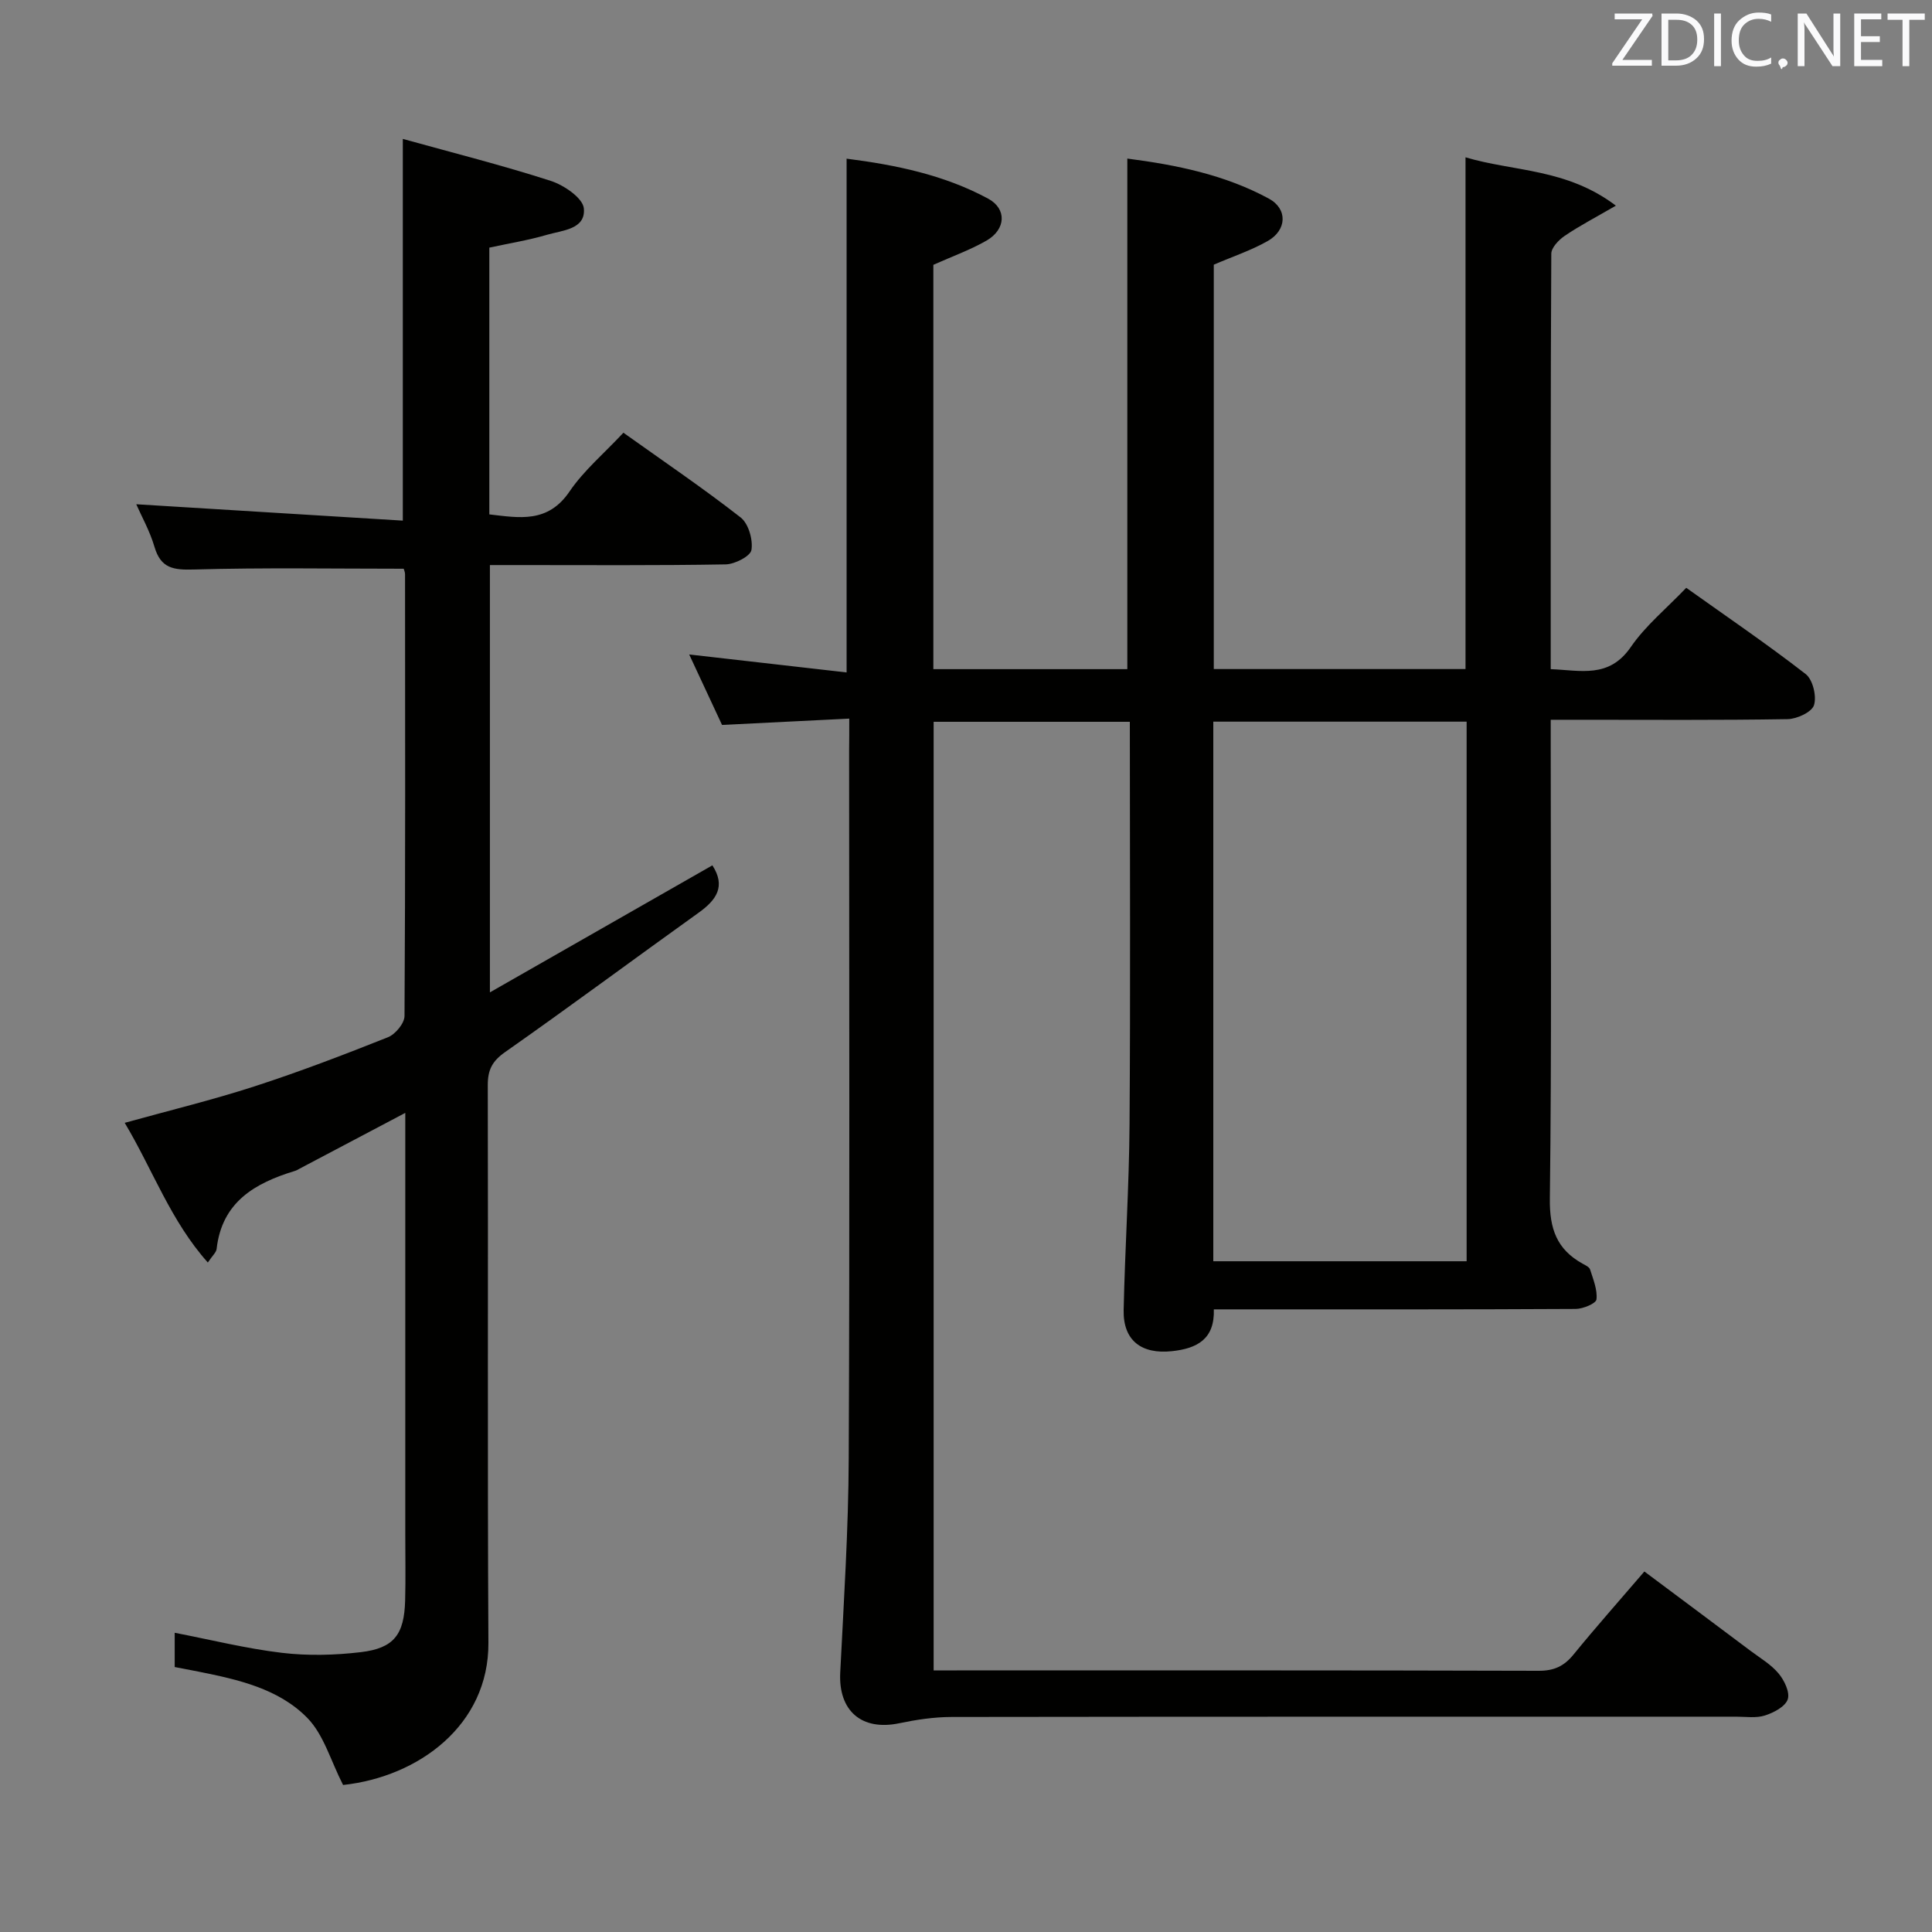 <svg enable-background="new 0 0 400 400" viewBox="0 0 400 400" xmlns="http://www.w3.org/2000/svg"><rect x="0" y="0" width="400" height="400" fill="#808080" stroke="none"/><path d="m175.83 148.78c-9.32.46-17.77.88-26.34 1.31-2.29-4.92-4.51-9.68-6.8-14.59 11.02 1.26 21.67 2.47 32.59 3.72 0-35.79 0-70.81 0-106.37 10.18 1.3 20.18 3.35 29.31 8.28 3.9 2.11 3.67 6.36-.32 8.67-3.4 1.96-7.17 3.3-11.03 5.03v83.71h40.16c0-35.16 0-70.18 0-105.71 10.17 1.32 20.18 3.34 29.3 8.29 3.93 2.13 3.75 6.52-.23 8.78-3.43 1.95-7.25 3.21-11.17 4.9v83.72h52.12c0-35.19 0-70.22 0-105.95 9.97 2.98 20.9 2.26 31.13 10.01-4.33 2.51-7.58 4.2-10.58 6.24-1.24.84-2.78 2.44-2.79 3.7-.16 28.49-.12 56.98-.12 86.02 6.2.24 12.07 1.98 16.58-4.58 3.06-4.45 7.42-8.01 11.48-12.26 8.39 5.98 16.76 11.67 24.73 17.86 1.47 1.14 2.3 4.58 1.72 6.43-.45 1.44-3.53 2.87-5.47 2.9-14.33.24-28.66.13-42.99.13-1.8 0-3.61 0-6.05 0v5.68c0 31.16.21 62.33-.18 93.49-.08 6.23 1.45 10.49 6.78 13.44.58.32 1.39.69 1.55 1.2.64 2.04 1.55 4.2 1.32 6.2-.09.84-2.78 1.96-4.29 1.97-23 .13-46 .09-68.99.09-1.82 0-3.64 0-5.94 0 .2 6.14-3.43 8.11-8.71 8.66-6.27.66-10.09-2.21-9.96-8.51.27-12.81 1.13-25.6 1.22-38.41.2-27.66.06-55.31.06-83.39-13.56 0-26.94 0-40.62 0v196.4h4.77c40.16 0 80.33-.04 120.49.08 3.17.01 5.24-.94 7.2-3.34 4.62-5.67 9.48-11.14 14.69-17.22 7.45 5.56 14.72 10.98 21.98 16.43 2 1.5 4.25 2.81 5.81 4.69 1.19 1.42 2.38 3.91 1.89 5.35-.51 1.51-2.9 2.76-4.71 3.34-1.82.59-3.96.25-5.96.25-54.16.01-108.32-.02-162.48.06-3.6.01-7.26.56-10.8 1.3-7.79 1.63-12.62-2.57-12.22-10.49.74-14.78 1.7-29.56 1.76-44.35.22-48.83.08-97.66.08-146.49.03-1.97.03-3.92.03-6.67zm75.37 112.35h52.45c0-37.54 0-74.61 0-111.72-17.65 0-35 0-52.45 0z" fill="#010100"/><path d="m129.07 89.59c8.43 6.01 16.56 11.52 24.28 17.55 1.62 1.27 2.57 4.6 2.23 6.72-.2 1.29-3.45 2.96-5.35 2.99-14.32.25-28.65.14-42.98.14-1.82 0-3.64 0-5.82 0v88.47c15.75-8.99 30.93-17.66 46.06-26.3 2.82 4.35.84 7.17-2.85 9.81-13.38 9.58-26.59 19.4-40.06 28.85-2.68 1.88-3.6 3.69-3.59 6.85.1 38.49-.08 76.97.13 115.46.1 17.04-14.47 27.75-30.09 29.43-2.56-5-3.99-10.39-7.39-13.87-5.95-6.08-14.35-7.96-22.55-9.6-1.61-.32-3.22-.62-4.92-.95 0-2.55 0-4.83 0-7.09 7.55 1.46 14.81 3.27 22.18 4.15 5.38.64 10.97.5 16.36-.14 6.87-.82 8.98-3.65 9.17-10.71.12-4.49.03-9 .03-13.49 0-27.16 0-54.31 0-81.47 0-1.79 0-3.58 0-5.98-7.69 4.06-14.82 7.83-21.96 11.59-.29.16-.58.34-.9.43-8.26 2.51-15.1 6.41-16.2 16.14-.08.73-.86 1.38-1.82 2.82-7.71-8.63-11.39-19.18-17.21-28.92 9.26-2.57 18.21-4.74 26.93-7.57 9.31-3.02 18.47-6.53 27.57-10.15 1.53-.61 3.42-2.88 3.43-4.39.19-30.49.13-60.98.11-91.46 0-.46-.22-.93-.28-1.15-14.6 0-29.03-.25-43.45.16-4.21.12-6.83-.22-8.14-4.67-.97-3.31-2.71-6.39-3.78-8.84 18.25 1.12 36.66 2.25 55.19 3.39 0-26.75 0-52.12 0-79.03 10.45 2.9 20.65 5.47 30.63 8.69 2.73.88 6.65 3.55 6.85 5.7.41 4.36-4.48 4.53-7.67 5.47-3.81 1.12-7.76 1.75-11.9 2.65v55.23c6.2.71 12.13 1.89 16.63-4.78 2.97-4.35 7.15-7.86 11.13-12.13z" fill="#010100"/><g fill="#fafafb"><path d="m342.2 3.2-6.3 9.2h6.1v1.2h-8.2v-.5l6.2-9.1h-5.7v-1.2h7.8v.4z"/><path d="m344 13.7v-10.9h3.1c1.6 0 3 .5 4.1 1.4 1.1 1 1.6 2.2 1.6 3.9s-.5 3-1.6 4-2.5 1.5-4.2 1.5h-3zm1.4-9.6v8.4h1.6c1.4 0 2.5-.4 3.2-1.1.8-.8 1.2-1.8 1.2-3.2s-.4-2.4-1.2-3.1-1.8-1-3.1-1z"/><path d="m356.3 2.8v10.9h-1.4v-10.9z"/><path d="m366.6 13.2c-.8.4-1.8.6-3 .6-1.6 0-2.8-.5-3.7-1.5s-1.4-2.3-1.4-3.9c0-1.7.5-3.2 1.6-4.2s2.4-1.6 4-1.6c1 0 1.9.1 2.6.4v1.5c-.8-.4-1.6-.6-2.6-.6-1.2 0-2.2.4-3 1.2s-1.1 1.9-1.1 3.3c0 1.3.4 2.3 1.1 3.1s1.6 1.1 2.8 1.1c1.1 0 2-.2 2.8-.7v1.3z"/><path d="m368.2 13c0-.3.1-.5.3-.6.2-.2.4-.3.6-.3.3 0 .5.1.7.3s.3.4.3.6-.1.5-.3.6c-.2.2-.4.3-.7.3-.3 1-.5-.1-.6-.3-.2-.2-.3-.4-.3-.6z"/><path d="m381.1 13.7h-1.7l-5.5-8.4c-.2-.2-.3-.5-.4-.7 0 .2.1.8.1 1.5v7.6h-1.4v-10.9h1.8l5.3 8.3c.3.4.4.6.4.8 0-.3-.1-.8-.1-1.6v-7.5h1.4v10.9z"/><path d="m389.7 13.7h-5.8v-10.9h5.6v1.2h-4.2v3.5h3.9v1.2h-3.9v3.7h4.4z"/><path d="m398.4 4.1h-3.1v9.6h-1.4v-9.6h-3.1v-1.3h7.7v1.3z"/></g></svg>
